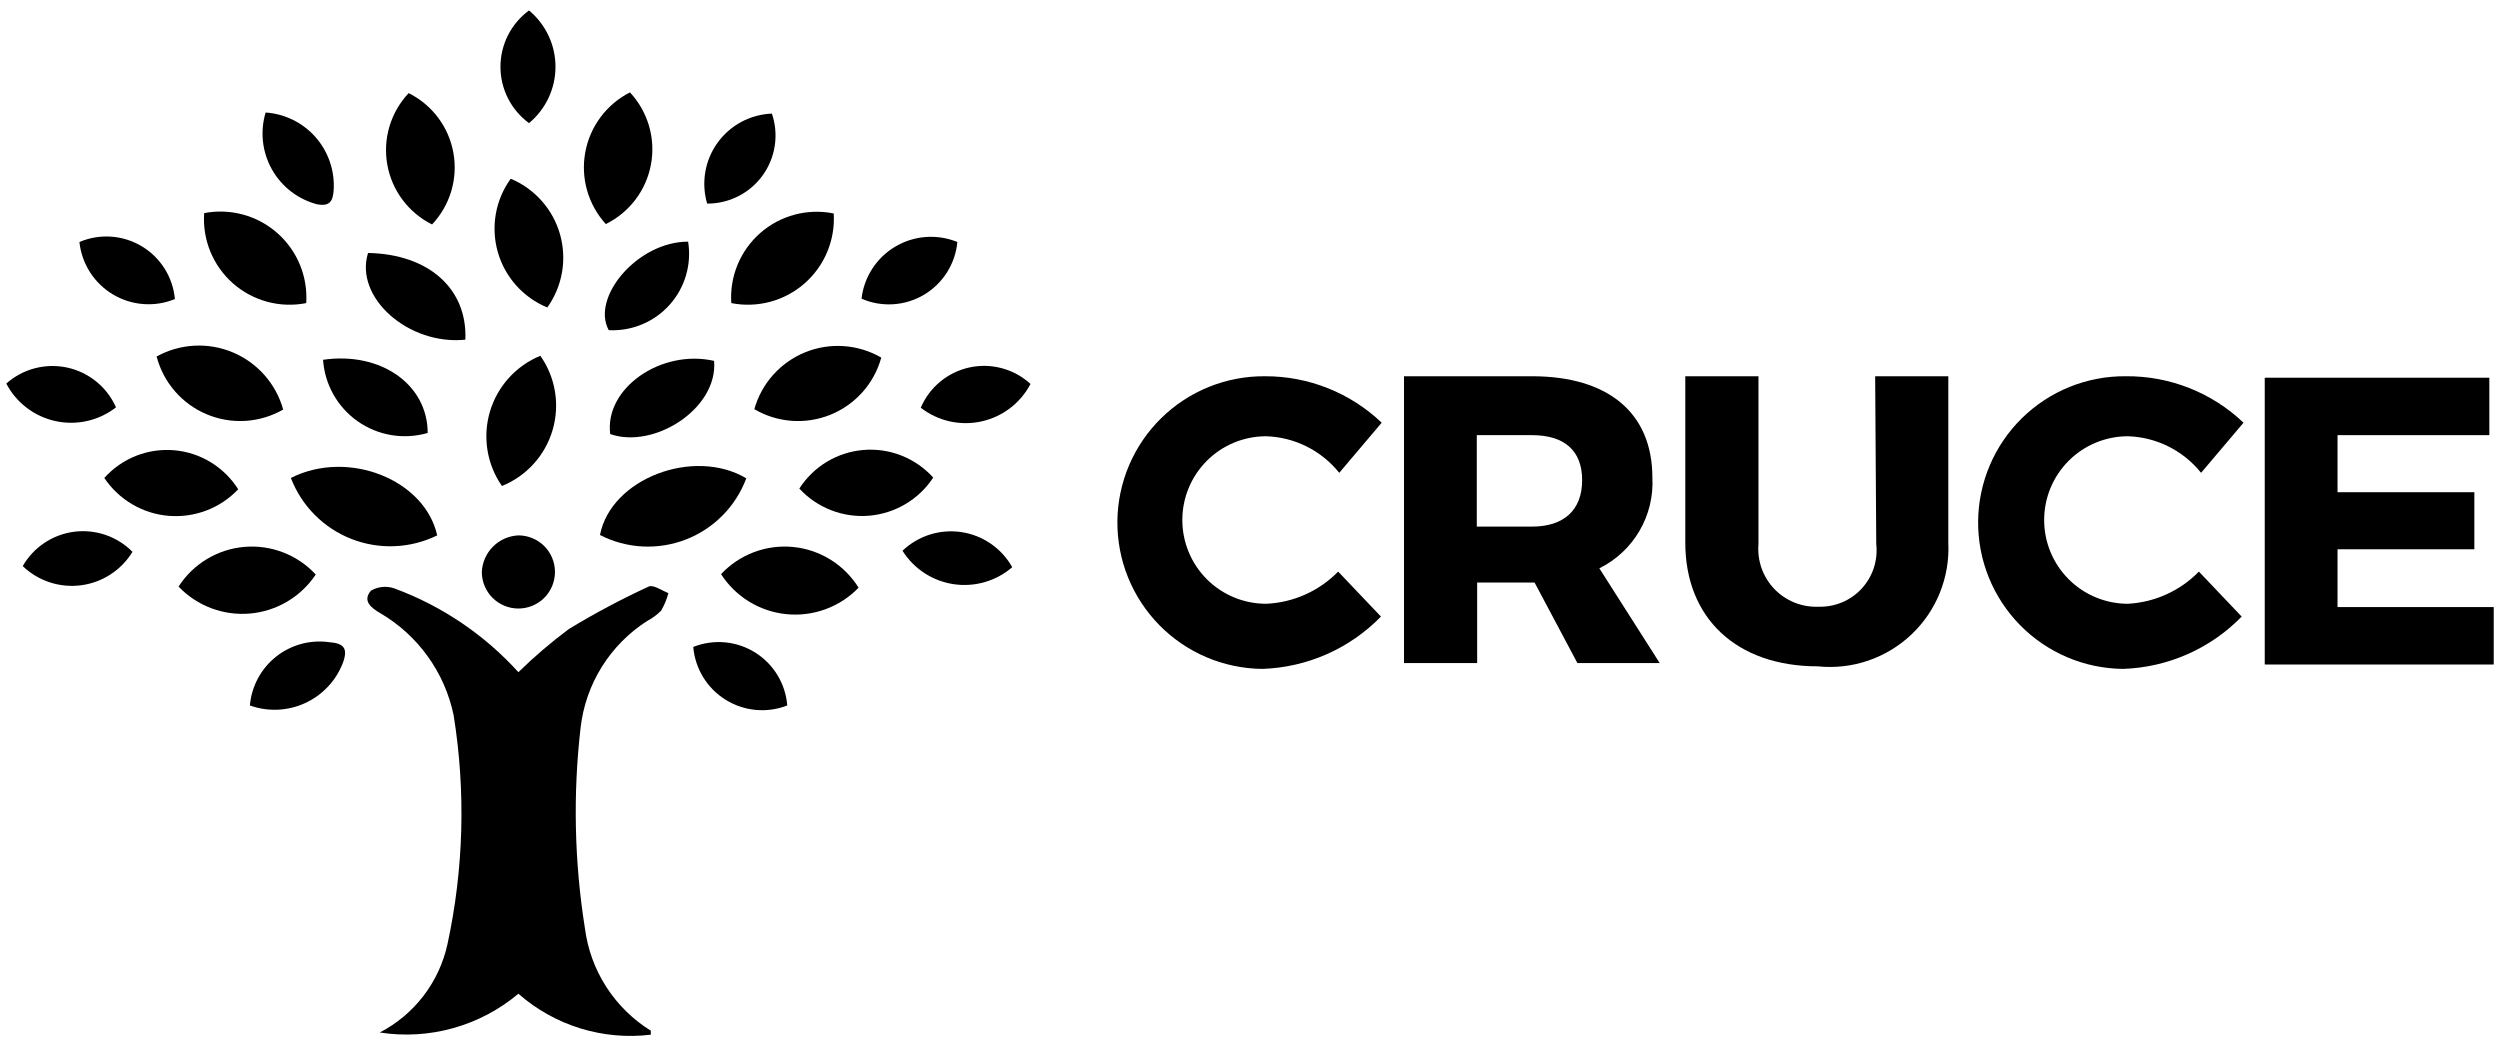 <svg width="184" height="77" viewBox="0 0 184 77" fill="none" xmlns="http://www.w3.org/2000/svg">
<path d="M47.739 43.173C45.724 44.101 43.764 45.144 41.869 46.296C40.561 47.271 39.32 48.332 38.154 49.473C35.653 46.712 32.522 44.597 29.027 43.308C28.745 43.209 28.445 43.172 28.148 43.2C27.85 43.228 27.562 43.32 27.304 43.469C26.658 44.223 27.304 44.735 28.004 45.139C29.377 45.945 30.565 47.03 31.492 48.324C32.42 49.617 33.066 51.091 33.389 52.65C34.287 58.247 34.132 63.964 32.931 69.504C32.627 70.884 32.024 72.181 31.163 73.303C30.302 74.424 29.205 75.342 27.95 75.992C29.756 76.272 31.601 76.162 33.361 75.669C35.121 75.177 36.755 74.314 38.154 73.138C39.475 74.299 41.026 75.167 42.705 75.686C44.385 76.206 46.155 76.365 47.9 76.154C47.9 76.154 47.9 75.885 47.9 75.858C46.586 75.044 45.469 73.947 44.63 72.648C43.792 71.349 43.254 69.879 43.054 68.346C42.273 63.457 42.165 58.484 42.731 53.565C42.911 51.973 43.445 50.441 44.292 49.081C45.14 47.721 46.281 46.567 47.631 45.704C48.008 45.506 48.353 45.252 48.654 44.95C48.893 44.546 49.074 44.111 49.192 43.658C48.681 43.442 48.062 43.011 47.739 43.173Z" fill="black"/>
<path d="M54.927 35.204C51.077 32.915 44.965 35.204 44.158 39.377C45.128 39.875 46.193 40.163 47.283 40.22C48.373 40.277 49.462 40.102 50.479 39.708C51.497 39.314 52.419 38.709 53.185 37.932C53.952 37.156 54.546 36.226 54.927 35.204Z" fill="black"/>
<path d="M32.177 39.404C31.262 35.285 25.608 33.05 21.408 35.177C21.797 36.193 22.395 37.117 23.161 37.89C23.928 38.663 24.847 39.267 25.86 39.665C26.874 40.062 27.959 40.245 29.046 40.2C30.134 40.155 31.2 39.884 32.177 39.404Z" fill="black"/>
<path d="M53.069 42.258C53.599 43.08 54.307 43.773 55.142 44.283C55.977 44.793 56.916 45.108 57.89 45.203C58.864 45.299 59.846 45.174 60.764 44.836C61.683 44.498 62.513 43.958 63.192 43.254C62.673 42.418 61.969 41.714 61.134 41.194C60.299 40.674 59.355 40.354 58.377 40.258C57.398 40.161 56.41 40.292 55.49 40.639C54.569 40.985 53.741 41.539 53.069 42.258Z" fill="black"/>
<path d="M20.842 30.142C20.582 29.206 20.112 28.341 19.469 27.612C18.826 26.883 18.027 26.309 17.13 25.933C16.234 25.558 15.264 25.39 14.294 25.443C13.323 25.496 12.377 25.768 11.527 26.238C11.774 27.184 12.235 28.06 12.876 28.798C13.516 29.536 14.318 30.117 15.219 30.494C16.12 30.872 17.097 31.037 18.072 30.976C19.047 30.915 19.995 30.629 20.842 30.142Z" fill="black"/>
<path d="M23.238 42.285C22.574 41.566 21.754 41.01 20.841 40.657C19.928 40.305 18.947 40.166 17.972 40.252C16.998 40.338 16.056 40.646 15.218 41.152C14.381 41.658 13.671 42.35 13.142 43.173C13.815 43.877 14.636 44.421 15.547 44.764C16.458 45.107 17.434 45.241 18.404 45.156C19.373 45.071 20.311 44.768 21.148 44.271C21.985 43.774 22.7 43.095 23.238 42.285Z" fill="black"/>
<path d="M22.538 22.308C22.601 21.343 22.442 20.376 22.073 19.482C21.704 18.588 21.135 17.791 20.409 17.151C19.684 16.512 18.822 16.047 17.889 15.793C16.955 15.539 15.976 15.502 15.027 15.685C14.959 16.651 15.114 17.62 15.482 18.517C15.849 19.413 16.418 20.213 17.145 20.854C17.872 21.495 18.736 21.959 19.672 22.211C20.607 22.463 21.588 22.496 22.538 22.308Z" fill="black"/>
<path d="M64.862 26.319C64.019 25.831 63.077 25.543 62.106 25.475C61.135 25.407 60.162 25.562 59.26 25.929C58.359 26.295 57.553 26.863 56.905 27.588C56.256 28.314 55.782 29.178 55.519 30.115C56.36 30.609 57.303 30.902 58.276 30.973C59.248 31.043 60.224 30.889 61.127 30.522C62.03 30.155 62.837 29.585 63.484 28.856C64.132 28.127 64.603 27.259 64.862 26.319Z" fill="black"/>
<path d="M61.361 15.711C60.412 15.519 59.43 15.548 58.493 15.796C57.557 16.045 56.69 16.506 55.96 17.145C55.231 17.783 54.659 18.581 54.288 19.476C53.917 20.372 53.758 21.341 53.823 22.308C54.772 22.495 55.752 22.462 56.686 22.211C57.62 21.96 58.485 21.499 59.213 20.862C59.941 20.225 60.513 19.429 60.886 18.536C61.258 17.643 61.421 16.677 61.361 15.711Z" fill="black"/>
<path d="M39.769 26.185C38.882 26.549 38.088 27.108 37.446 27.82C36.803 28.532 36.329 29.379 36.058 30.299C35.786 31.219 35.725 32.188 35.878 33.135C36.031 34.081 36.395 34.982 36.942 35.769C37.833 35.409 38.631 34.852 39.276 34.141C39.921 33.429 40.398 32.581 40.669 31.659C40.941 30.738 41.001 29.767 40.846 28.819C40.69 27.871 40.322 26.971 39.769 26.185Z" fill="black"/>
<path d="M30.077 6.854C29.422 7.548 28.939 8.386 28.666 9.3C28.393 10.215 28.338 11.181 28.506 12.12C28.673 13.06 29.058 13.947 29.631 14.711C30.203 15.475 30.946 16.094 31.8 16.519C32.455 15.825 32.938 14.987 33.211 14.073C33.484 13.158 33.539 12.192 33.371 11.253C33.204 10.313 32.818 9.426 32.246 8.662C31.674 7.898 30.931 7.279 30.077 6.854Z" fill="black"/>
<path d="M68.685 35.15C68.044 34.44 67.248 33.887 66.359 33.534C65.47 33.181 64.511 33.038 63.558 33.117C62.605 33.195 61.682 33.492 60.862 33.984C60.042 34.477 59.347 35.153 58.831 35.958C59.477 36.658 60.274 37.202 61.162 37.549C62.05 37.895 63.005 38.035 63.955 37.957C64.904 37.879 65.824 37.586 66.644 37.099C67.463 36.613 68.161 35.946 68.685 35.15Z" fill="black"/>
<path d="M7.677 35.177C8.205 35.967 8.904 36.627 9.722 37.11C10.54 37.593 11.457 37.885 12.403 37.965C13.35 38.045 14.302 37.911 15.19 37.573C16.077 37.235 16.878 36.701 17.531 36.011C17.02 35.2 16.328 34.518 15.509 34.02C14.691 33.521 13.767 33.219 12.812 33.138C11.857 33.057 10.896 33.2 10.004 33.553C9.113 33.907 8.317 34.463 7.677 35.177Z" fill="black"/>
<path d="M46.365 6.8C45.515 7.231 44.775 7.854 44.205 8.618C43.634 9.382 43.248 10.268 43.076 11.206C42.904 12.144 42.951 13.109 43.213 14.026C43.475 14.943 43.946 15.787 44.589 16.492C45.447 16.069 46.195 15.451 46.773 14.687C47.35 13.923 47.741 13.035 47.913 12.093C48.086 11.151 48.036 10.182 47.767 9.263C47.498 8.344 47.018 7.5 46.365 6.8Z" fill="black"/>
<path d="M37.589 13.154C37.033 13.922 36.658 14.806 36.493 15.74C36.328 16.674 36.377 17.633 36.637 18.545C36.896 19.457 37.358 20.299 37.989 21.006C38.621 21.714 39.404 22.27 40.281 22.631C40.831 21.861 41.202 20.977 41.364 20.044C41.526 19.112 41.475 18.154 41.217 17.244C40.958 16.333 40.498 15.493 39.87 14.785C39.241 14.077 38.462 13.519 37.589 13.154Z" fill="black"/>
<path d="M34.25 25C34.411 21.258 31.558 18.7 27.088 18.619C26.065 21.904 30.077 25.431 34.25 25Z" fill="black"/>
<path d="M31.477 31.865C31.477 28.285 28.004 25.861 23.777 26.481C23.838 27.38 24.099 28.254 24.543 29.039C24.986 29.824 25.599 30.5 26.338 31.016C27.077 31.533 27.922 31.877 28.811 32.024C29.7 32.171 30.611 32.117 31.477 31.865Z" fill="black"/>
<path d="M52.558 26.561C48.654 25.673 44.481 28.581 44.911 31.946C48.115 33.077 52.854 30.088 52.558 26.561Z" fill="black"/>
<path d="M50.646 17.785C46.904 17.785 43.485 21.904 44.804 24.3C45.642 24.343 46.478 24.198 47.253 23.875C48.028 23.553 48.72 23.062 49.28 22.437C49.84 21.812 50.254 21.07 50.49 20.265C50.726 19.46 50.78 18.613 50.646 17.785Z" fill="black"/>
<path d="M8.538 29.981C8.212 29.244 7.717 28.595 7.092 28.087C6.468 27.578 5.732 27.224 4.945 27.053C4.157 26.883 3.341 26.901 2.562 27.105C1.783 27.31 1.063 27.695 0.462 28.231C0.827 28.929 1.342 29.538 1.969 30.016C2.596 30.493 3.321 30.827 4.091 30.994C4.861 31.161 5.659 31.157 6.427 30.982C7.196 30.807 7.916 30.465 8.538 29.981Z" fill="black"/>
<path d="M5.846 17.811C5.929 18.602 6.195 19.361 6.622 20.031C7.05 20.701 7.627 21.261 8.309 21.669C8.991 22.076 9.759 22.32 10.551 22.379C11.343 22.439 12.138 22.313 12.873 22.012C12.801 21.216 12.542 20.45 12.117 19.774C11.693 19.098 11.114 18.532 10.429 18.123C9.744 17.713 8.971 17.471 8.175 17.417C7.378 17.363 6.58 17.498 5.846 17.811Z" fill="black"/>
<path d="M66.423 40.535C66.836 41.191 67.385 41.751 68.034 42.176C68.683 42.6 69.416 42.88 70.183 42.995C70.95 43.11 71.733 43.058 72.478 42.842C73.223 42.627 73.913 42.253 74.5 41.746C74.115 41.059 73.577 40.469 72.928 40.021C72.28 39.573 71.538 39.279 70.758 39.163C69.979 39.046 69.183 39.109 68.432 39.346C67.68 39.584 66.993 39.991 66.423 40.535Z" fill="black"/>
<path d="M1.673 41.665C2.237 42.207 2.915 42.614 3.658 42.859C4.4 43.103 5.188 43.178 5.963 43.077C6.738 42.976 7.481 42.703 8.136 42.276C8.792 41.85 9.343 41.283 9.75 40.615C9.196 40.054 8.52 39.629 7.774 39.373C7.028 39.116 6.233 39.036 5.451 39.137C4.669 39.239 3.921 39.52 3.266 39.959C2.61 40.397 2.065 40.981 1.673 41.665Z" fill="black"/>
<path d="M35.462 42.096C35.462 42.81 35.745 43.495 36.25 44C36.755 44.505 37.44 44.788 38.154 44.788C38.868 44.788 39.553 44.505 40.058 44C40.562 43.495 40.846 42.81 40.846 42.096C40.846 41.382 40.562 40.697 40.058 40.192C39.553 39.688 38.868 39.404 38.154 39.404C37.45 39.437 36.784 39.731 36.286 40.229C35.788 40.727 35.494 41.393 35.462 42.096Z" fill="black"/>
<path d="M70.462 17.811C69.727 17.511 68.932 17.385 68.141 17.443C67.349 17.501 66.581 17.742 65.898 18.146C65.215 18.55 64.634 19.107 64.202 19.773C63.77 20.439 63.498 21.196 63.408 21.985C64.141 22.303 64.94 22.443 65.738 22.393C66.536 22.343 67.311 22.105 67.999 21.697C68.687 21.29 69.269 20.726 69.697 20.05C70.125 19.375 70.387 18.608 70.462 17.811Z" fill="black"/>
<path d="M38.935 0.769C38.284 1.247 37.754 1.871 37.389 2.591C37.024 3.312 36.834 4.108 36.834 4.915C36.834 5.723 37.024 6.519 37.389 7.239C37.754 7.96 38.284 8.584 38.935 9.062C39.544 8.556 40.035 7.923 40.372 7.206C40.709 6.489 40.884 5.707 40.884 4.915C40.884 4.123 40.709 3.341 40.372 2.625C40.035 1.908 39.544 1.274 38.935 0.769Z" fill="black"/>
<path d="M56.812 8.362C56.025 8.391 55.256 8.6 54.562 8.972C53.869 9.344 53.269 9.869 52.81 10.508C52.35 11.147 52.042 11.882 51.91 12.658C51.778 13.434 51.824 14.23 52.046 14.985C52.845 14.989 53.633 14.802 54.344 14.439C55.056 14.077 55.67 13.55 56.136 12.902C56.603 12.254 56.907 11.503 57.025 10.713C57.142 9.924 57.069 9.117 56.812 8.362Z" fill="black"/>
<path d="M51.023 47.615C51.09 48.404 51.341 49.166 51.754 49.84C52.167 50.515 52.732 51.084 53.404 51.502C54.075 51.92 54.835 52.176 55.623 52.249C56.411 52.322 57.205 52.211 57.942 51.923C57.88 51.132 57.634 50.367 57.222 49.689C56.81 49.011 56.245 48.44 55.571 48.021C54.898 47.602 54.136 47.346 53.346 47.276C52.555 47.206 51.76 47.322 51.023 47.615Z" fill="black"/>
<path d="M19.55 8.281C19.342 8.974 19.276 9.701 19.355 10.421C19.435 11.139 19.658 11.835 20.013 12.466C20.367 13.097 20.845 13.649 21.418 14.091C21.99 14.534 22.646 14.856 23.346 15.039C24.235 15.2 24.504 14.85 24.558 13.989C24.646 12.569 24.169 11.171 23.231 10.102C22.293 9.032 20.969 8.378 19.55 8.281Z" fill="black"/>
<path d="M24.235 47.265C23.542 47.168 22.837 47.212 22.162 47.396C21.488 47.581 20.858 47.9 20.311 48.336C19.764 48.772 19.312 49.315 18.982 49.932C18.652 50.549 18.451 51.226 18.392 51.923C19.714 52.397 21.169 52.336 22.447 51.752C23.724 51.169 24.723 50.11 25.231 48.8C25.635 47.723 25.311 47.346 24.235 47.265Z" fill="black"/>
<path d="M67.769 30.008C68.391 30.492 69.112 30.834 69.88 31.009C70.649 31.184 71.447 31.188 72.217 31.021C72.987 30.854 73.712 30.52 74.339 30.043C74.966 29.565 75.48 28.956 75.846 28.258C75.249 27.711 74.53 27.315 73.748 27.104C72.967 26.892 72.146 26.871 71.355 27.043C70.564 27.214 69.825 27.573 69.201 28.089C68.577 28.605 68.086 29.263 67.769 30.008Z" fill="black"/>
<path d="M93.185 44.438C91.549 44.438 89.981 43.789 88.825 42.633C87.669 41.476 87.019 39.908 87.019 38.273C87.019 36.638 87.669 35.07 88.825 33.913C89.981 32.757 91.549 32.108 93.185 32.108C94.223 32.141 95.243 32.398 96.172 32.863C97.102 33.328 97.92 33.989 98.569 34.8L101.692 31.111C99.378 28.906 96.301 27.681 93.104 27.692C91.69 27.68 90.287 27.946 88.975 28.476C87.664 29.006 86.47 29.789 85.461 30.78C84.453 31.771 83.649 32.951 83.096 34.253C82.544 35.555 82.253 36.953 82.24 38.367C82.228 39.782 82.494 41.184 83.024 42.496C83.554 43.807 84.337 45.001 85.328 46.01C86.319 47.019 87.499 47.822 88.801 48.375C90.103 48.928 91.501 49.218 92.915 49.231C96.211 49.12 99.336 47.741 101.638 45.381L98.489 42.069C97.086 43.505 95.19 44.352 93.185 44.438Z" fill="black"/>
<path d="M121.615 35.15C121.615 30.385 118.358 27.692 112.758 27.692H103.335V48.8H108.719V42.877H112.946L116.096 48.8H122.154L117.712 41.827C118.944 41.218 119.971 40.261 120.665 39.074C121.359 37.887 121.689 36.523 121.615 35.15ZM112.812 38.758H108.692V32.027H112.758C115.1 32.027 116.446 33.131 116.446 35.339C116.446 37.546 115.1 38.758 112.758 38.758H112.812Z" fill="black"/>
<path d="M138.092 40.05C138.158 40.641 138.096 41.239 137.911 41.804C137.725 42.369 137.42 42.887 137.017 43.324C136.614 43.76 136.121 44.105 135.572 44.334C135.024 44.564 134.433 44.673 133.838 44.654C133.236 44.679 132.635 44.575 132.075 44.35C131.515 44.125 131.01 43.783 130.592 43.348C130.175 42.913 129.854 42.393 129.653 41.825C129.451 41.256 129.373 40.651 129.423 40.05V27.692H124.038V39.942C124.038 45.515 127.835 49.042 133.785 49.042C135.035 49.172 136.299 49.03 137.489 48.625C138.679 48.221 139.768 47.564 140.681 46.7C141.593 45.836 142.309 44.785 142.777 43.618C143.246 42.452 143.457 41.198 143.396 39.942V27.692H138.012L138.092 40.05Z" fill="black"/>
<path d="M156.615 44.438C154.98 44.438 153.412 43.789 152.256 42.633C151.1 41.476 150.45 39.908 150.45 38.273C150.45 36.638 151.1 35.07 152.256 33.913C153.412 32.757 154.98 32.108 156.615 32.108C157.654 32.141 158.674 32.398 159.603 32.863C160.533 33.328 161.35 33.989 162 34.8L165.123 31.111C162.789 28.887 159.679 27.66 156.454 27.692C155.04 27.68 153.637 27.946 152.325 28.476C151.014 29.006 149.82 29.789 148.811 30.78C147.802 31.771 146.999 32.951 146.446 34.253C145.894 35.555 145.603 36.953 145.59 38.367C145.578 39.782 145.844 41.184 146.374 42.496C146.904 43.807 147.687 45.001 148.678 46.01C149.669 47.019 150.85 47.822 152.151 48.375C153.453 48.928 154.851 49.218 156.265 49.231C159.561 49.12 162.686 47.741 164.988 45.381L161.838 42.069C160.456 43.486 158.592 44.332 156.615 44.438Z" fill="black"/>
<path d="M172.042 40.427H182.112V36.227H172.042V32.027H183.215V27.8H166.685V48.908H183.538V44.681H172.042V40.427Z" fill="black"/>
</svg>
